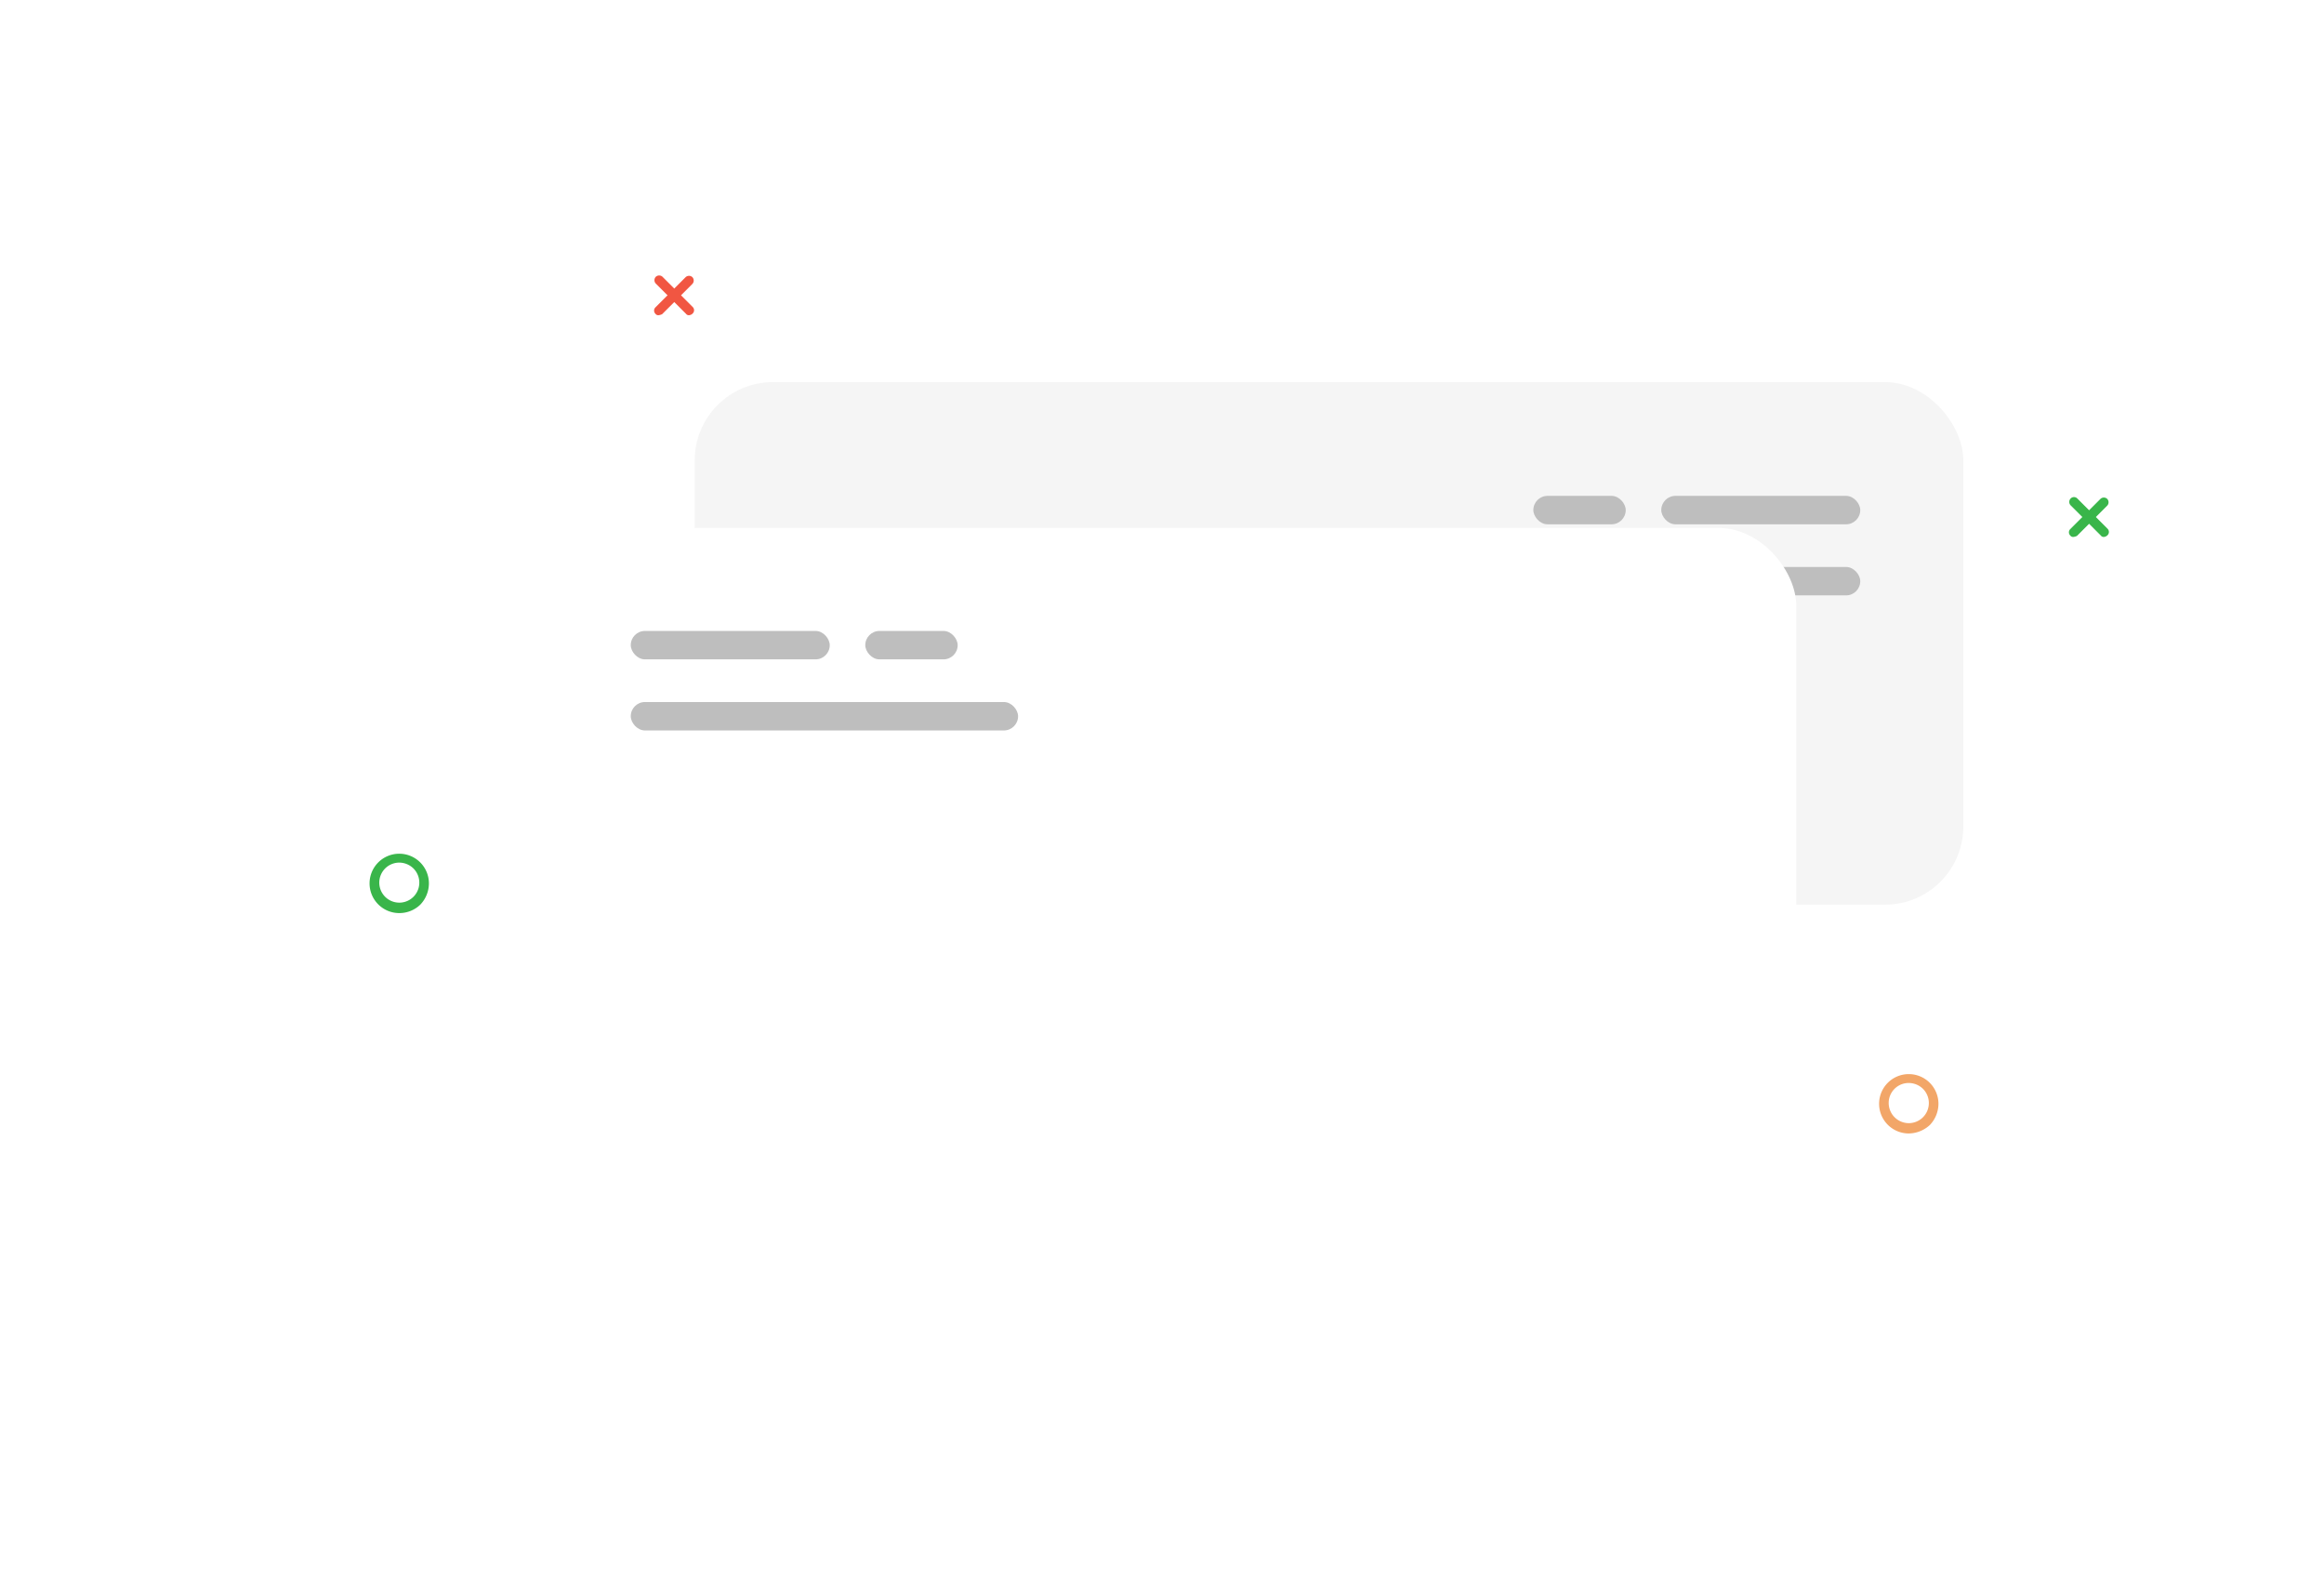 <svg xmlns="http://www.w3.org/2000/svg" xmlns:xlink="http://www.w3.org/1999/xlink" width="654" height="444" viewBox="0 0 654 444"><defs><filter id="a" x="0" y="0" width="654" height="444" filterUnits="userSpaceOnUse"><feOffset dy="3" input="SourceAlpha"/><feGaussianBlur stdDeviation="49.5" result="b"/><feFlood flood-opacity="0.161"/><feComposite operator="in" in2="b"/><feComposite in="SourceGraphic"/></filter></defs><g transform="translate(-315.5 -345.5)"><g transform="translate(511 453)"><rect width="357" height="147" rx="22" fill="#f5f5f5"/><rect width="56" height="8" rx="4" transform="translate(272 32)" fill="#bebebe"/><rect width="109" height="8" rx="4" transform="translate(219 52)" fill="#bebebe"/><rect width="26" height="8" rx="4" transform="translate(236 32)" fill="#bebebe"/></g><g transform="translate(-143 68)"><g transform="matrix(1, 0, 0, 1, 458.5, 277.5)" filter="url(#a)"><rect width="357" height="147" rx="22" transform="translate(148.5 145.5)" fill="#fff"/></g><rect width="56" height="8" rx="4" transform="translate(636 455)" fill="#bebebe"/><rect width="109" height="8" rx="4" transform="translate(636 475)" fill="#bebebe"/><rect width="26" height="8" rx="4" transform="translate(702 455)" fill="#bebebe"/></g><path d="M452.6,322.4a8.35,8.35,0,1,1,8.4-8.3,8.674,8.674,0,0,1-2.4,5.9A8.919,8.919,0,0,1,452.6,322.4Zm0-14.2a5.612,5.612,0,0,0-5.6,5.7,5.675,5.675,0,0,0,5.7,5.6,5.657,5.657,0,0,0,3.9-9.7A5.76,5.76,0,0,0,452.6,308.2Z" transform="translate(400 341.975)" fill="#f2a668"/><g transform="translate(1011.293 1116.554)"><path d="M-112.3-620a.975.975,0,0,1-.9-.4,1.267,1.267,0,0,1,0-1.8h0l8.5-8.5a1.389,1.389,0,0,1,1.9,0,1.389,1.389,0,0,1,0,1.9h0l-8.5,8.5A2.935,2.935,0,0,1-112.3-620Z" fill="#39b54a"/><path d="M-103.7-620a.975.975,0,0,1-.9-.4l-8.5-8.5a1.389,1.389,0,0,1,0-1.9,1.3,1.3,0,0,1,1.9,0h0l8.5,8.5a1.267,1.267,0,0,1,0,1.8h0A1.591,1.591,0,0,1-103.7-620Z" fill="#39b54a"/></g><g transform="translate(613.144 1054.175)"><path d="M-112.3-620a.975.975,0,0,1-.9-.4,1.267,1.267,0,0,1,0-1.8h0l8.5-8.5a1.389,1.389,0,0,1,1.9,0,1.389,1.389,0,0,1,0,1.9h0l-8.5,8.5A2.935,2.935,0,0,1-112.3-620Z" fill="#f15642"/><path d="M-103.7-620a.975.975,0,0,1-.9-.4l-8.5-8.5a1.389,1.389,0,0,1,0-1.9,1.389,1.389,0,0,1,1.9,0h0l8.5,8.5a1.267,1.267,0,0,1,0,1.8h0a1.591,1.591,0,0,1-1,.5Z" fill="#f15642"/></g><path d="M20.8,168.4a8.35,8.35,0,1,1,8.4-8.3,8.674,8.674,0,0,1-2.4,5.9A8.468,8.468,0,0,1,20.8,168.4Zm0-14.2a5.633,5.633,0,1,0,4,1.6A5.76,5.76,0,0,0,20.8,154.2Z" transform="translate(407 433.975)" fill="#39b54a"/></g></svg>
